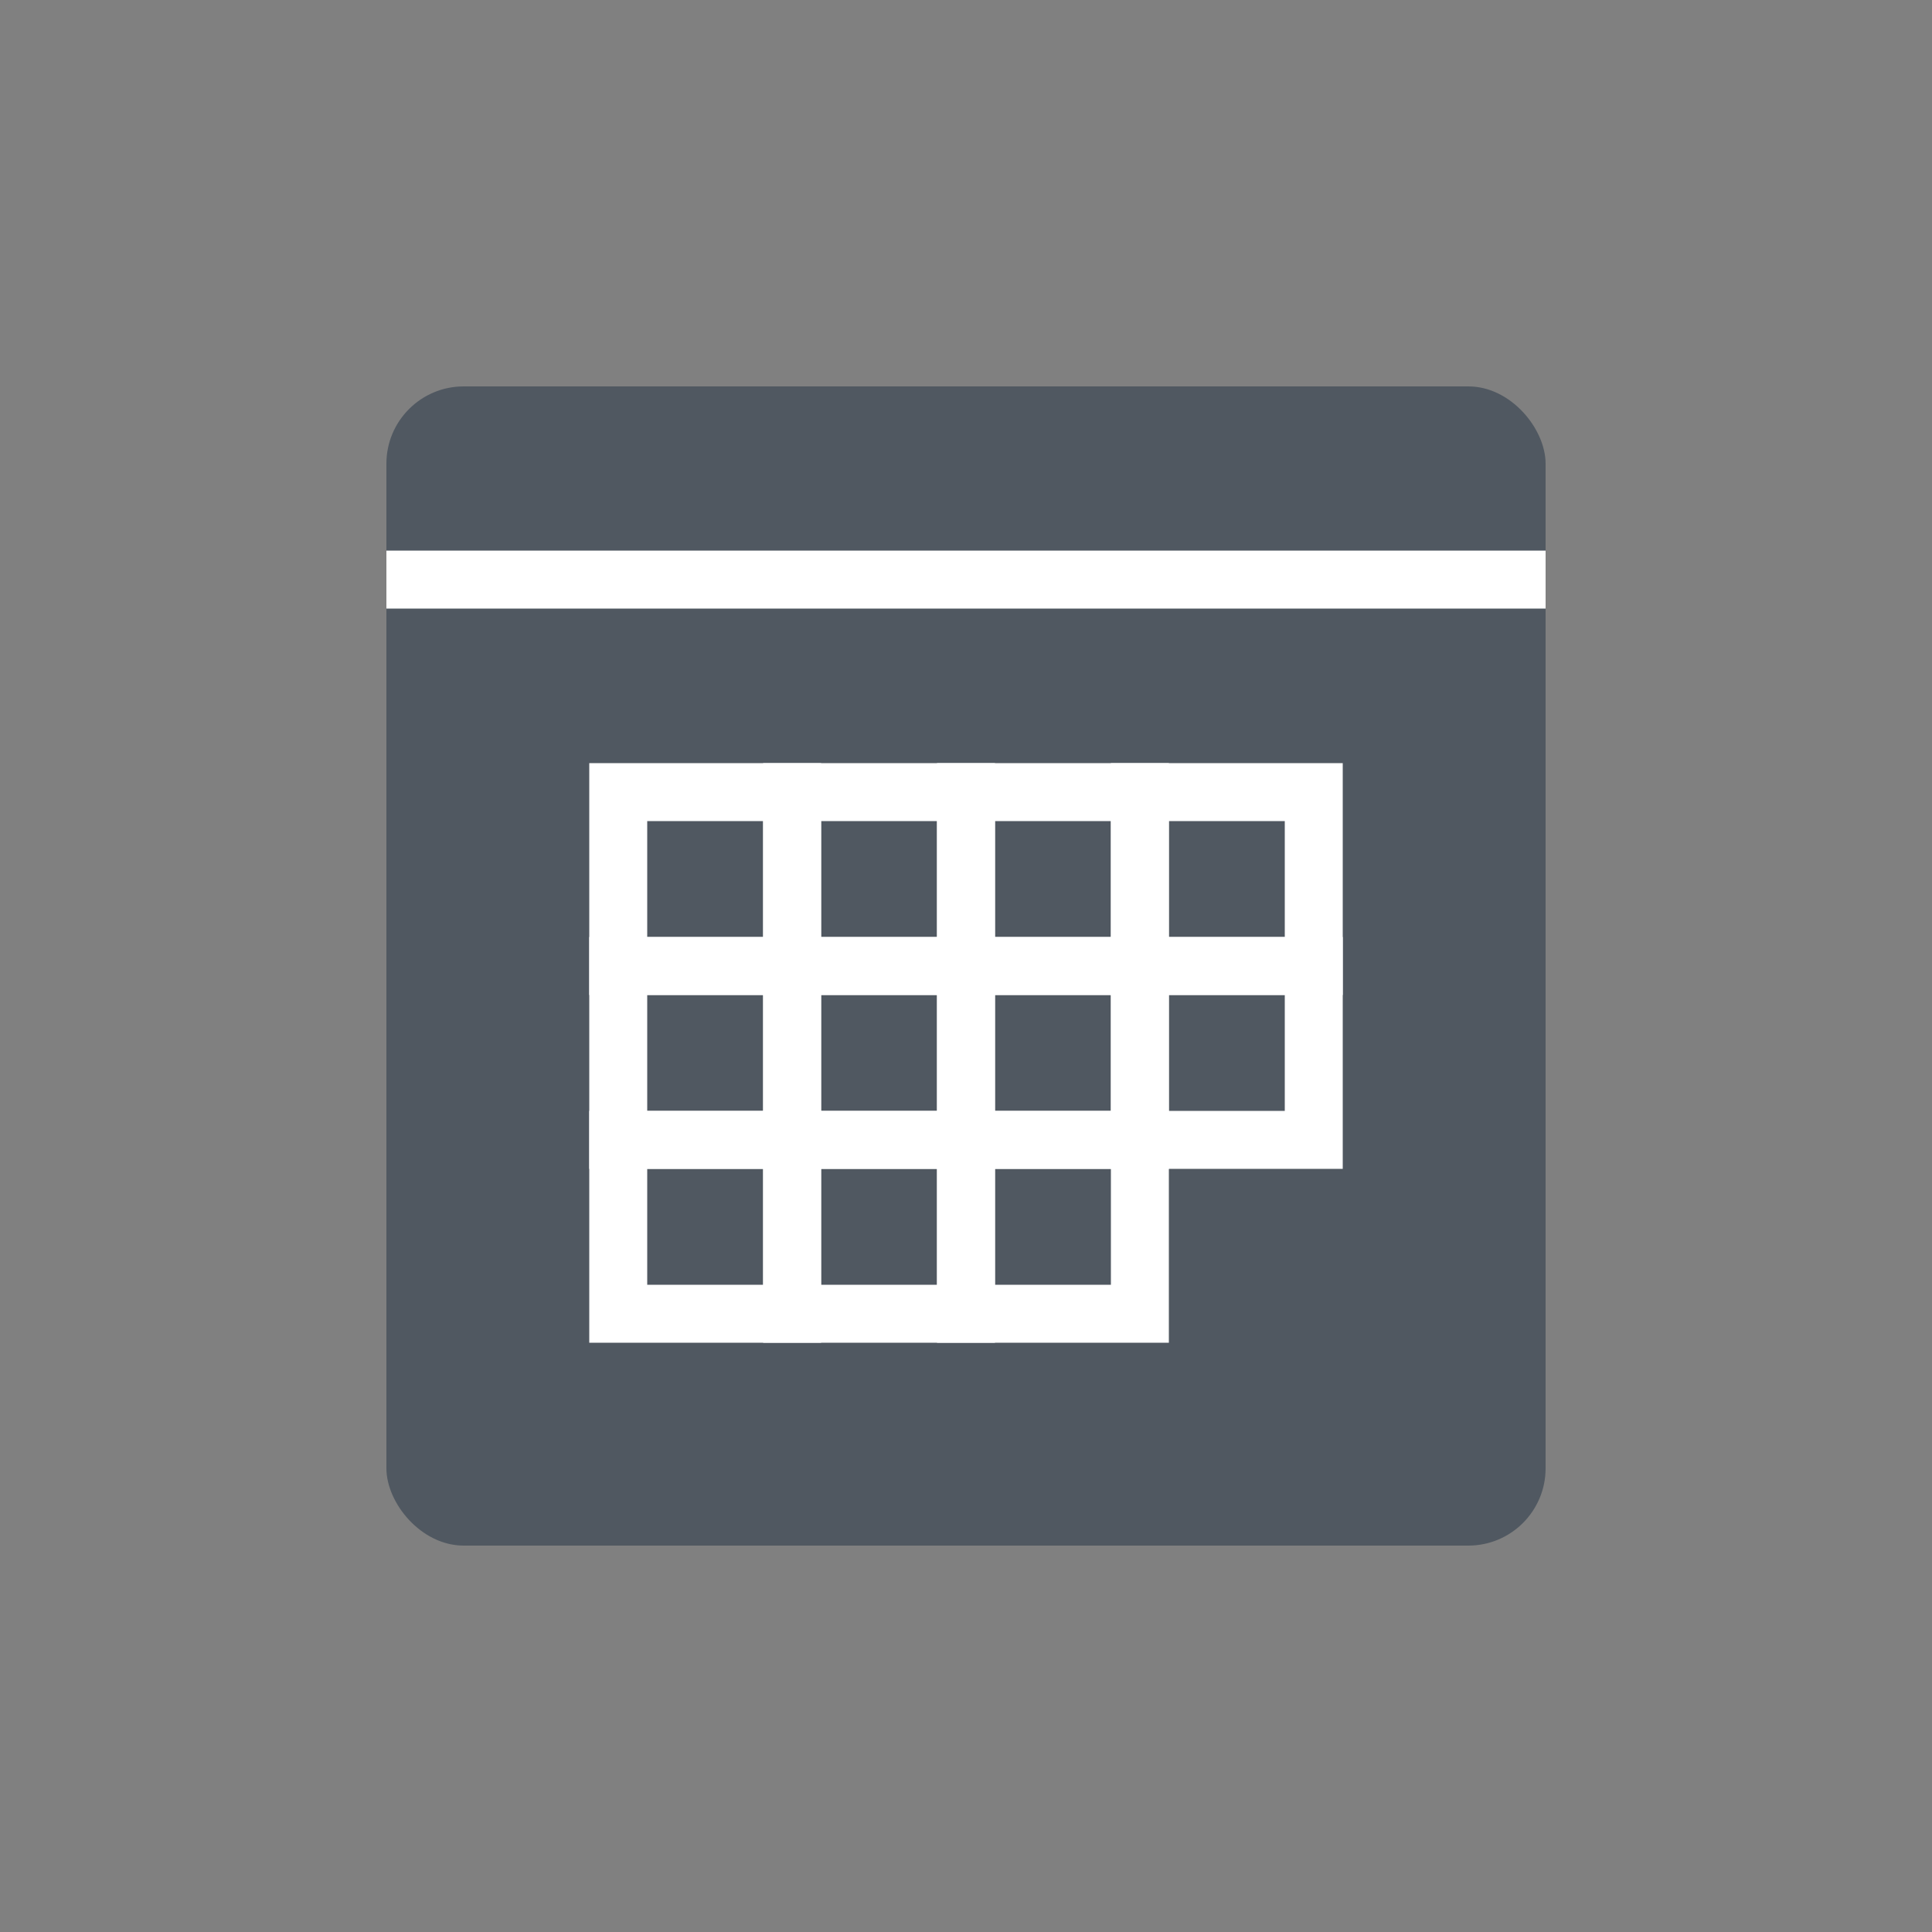 <?xml version="1.0" encoding="UTF-8"?>
<svg id="Miscellaneous" xmlns="http://www.w3.org/2000/svg" viewBox="0 0 50 50">
  <rect x="0" y="0" width="50" height="50" fill="#808080" stroke="none"/>
  <defs>
    <style>
      .cls-1 {
        fill: none;
        stroke: #fff;
        stroke-miterlimit: 10;
        stroke-width: 1.5px;
      }

      .cls-2 {
        fill: #505861;
      }

      .cls-2, .cls-3 {
        stroke-width: 0px;
      }

      .cls-3 {
        fill: #fff;
        opacity: 0;
      }
    </style>
  </defs>
  <g id="Calendar">
    <rect id="BG" class="cls-3" width="50" height="50"/>
    <rect class="cls-2" x="10" y="10" width="30" height="30" rx="2" ry="2"/>
    <g>
      <rect class="cls-1" x="16" y="20.5" width="4.5" height="4.5"/>
      <rect class="cls-1" x="20.5" y="20.5" width="4.5" height="4.5"/>
      <rect class="cls-1" x="25" y="20.5" width="4.5" height="4.5"/>
      <rect class="cls-1" x="29.5" y="20.5" width="4.5" height="4.5"/>
    </g>
    <g>
      <rect class="cls-1" x="16" y="25" width="4.5" height="4.5"/>
      <rect class="cls-1" x="20.5" y="25" width="4.5" height="4.5"/>
      <rect class="cls-1" x="25" y="25" width="4.5" height="4.5"/>
      <rect class="cls-1" x="29.5" y="25" width="4.5" height="4.5"/>
    </g>
    <g>
      <rect class="cls-1" x="16" y="29.5" width="4.5" height="4.5"/>
      <rect class="cls-1" x="20.5" y="29.5" width="4.5" height="4.5"/>
      <rect class="cls-1" x="25" y="29.5" width="4.5" height="4.5"/>
    </g>
    <line class="cls-1" x1="10" y1="15" x2="40" y2="15"/>
  </g>
</svg>